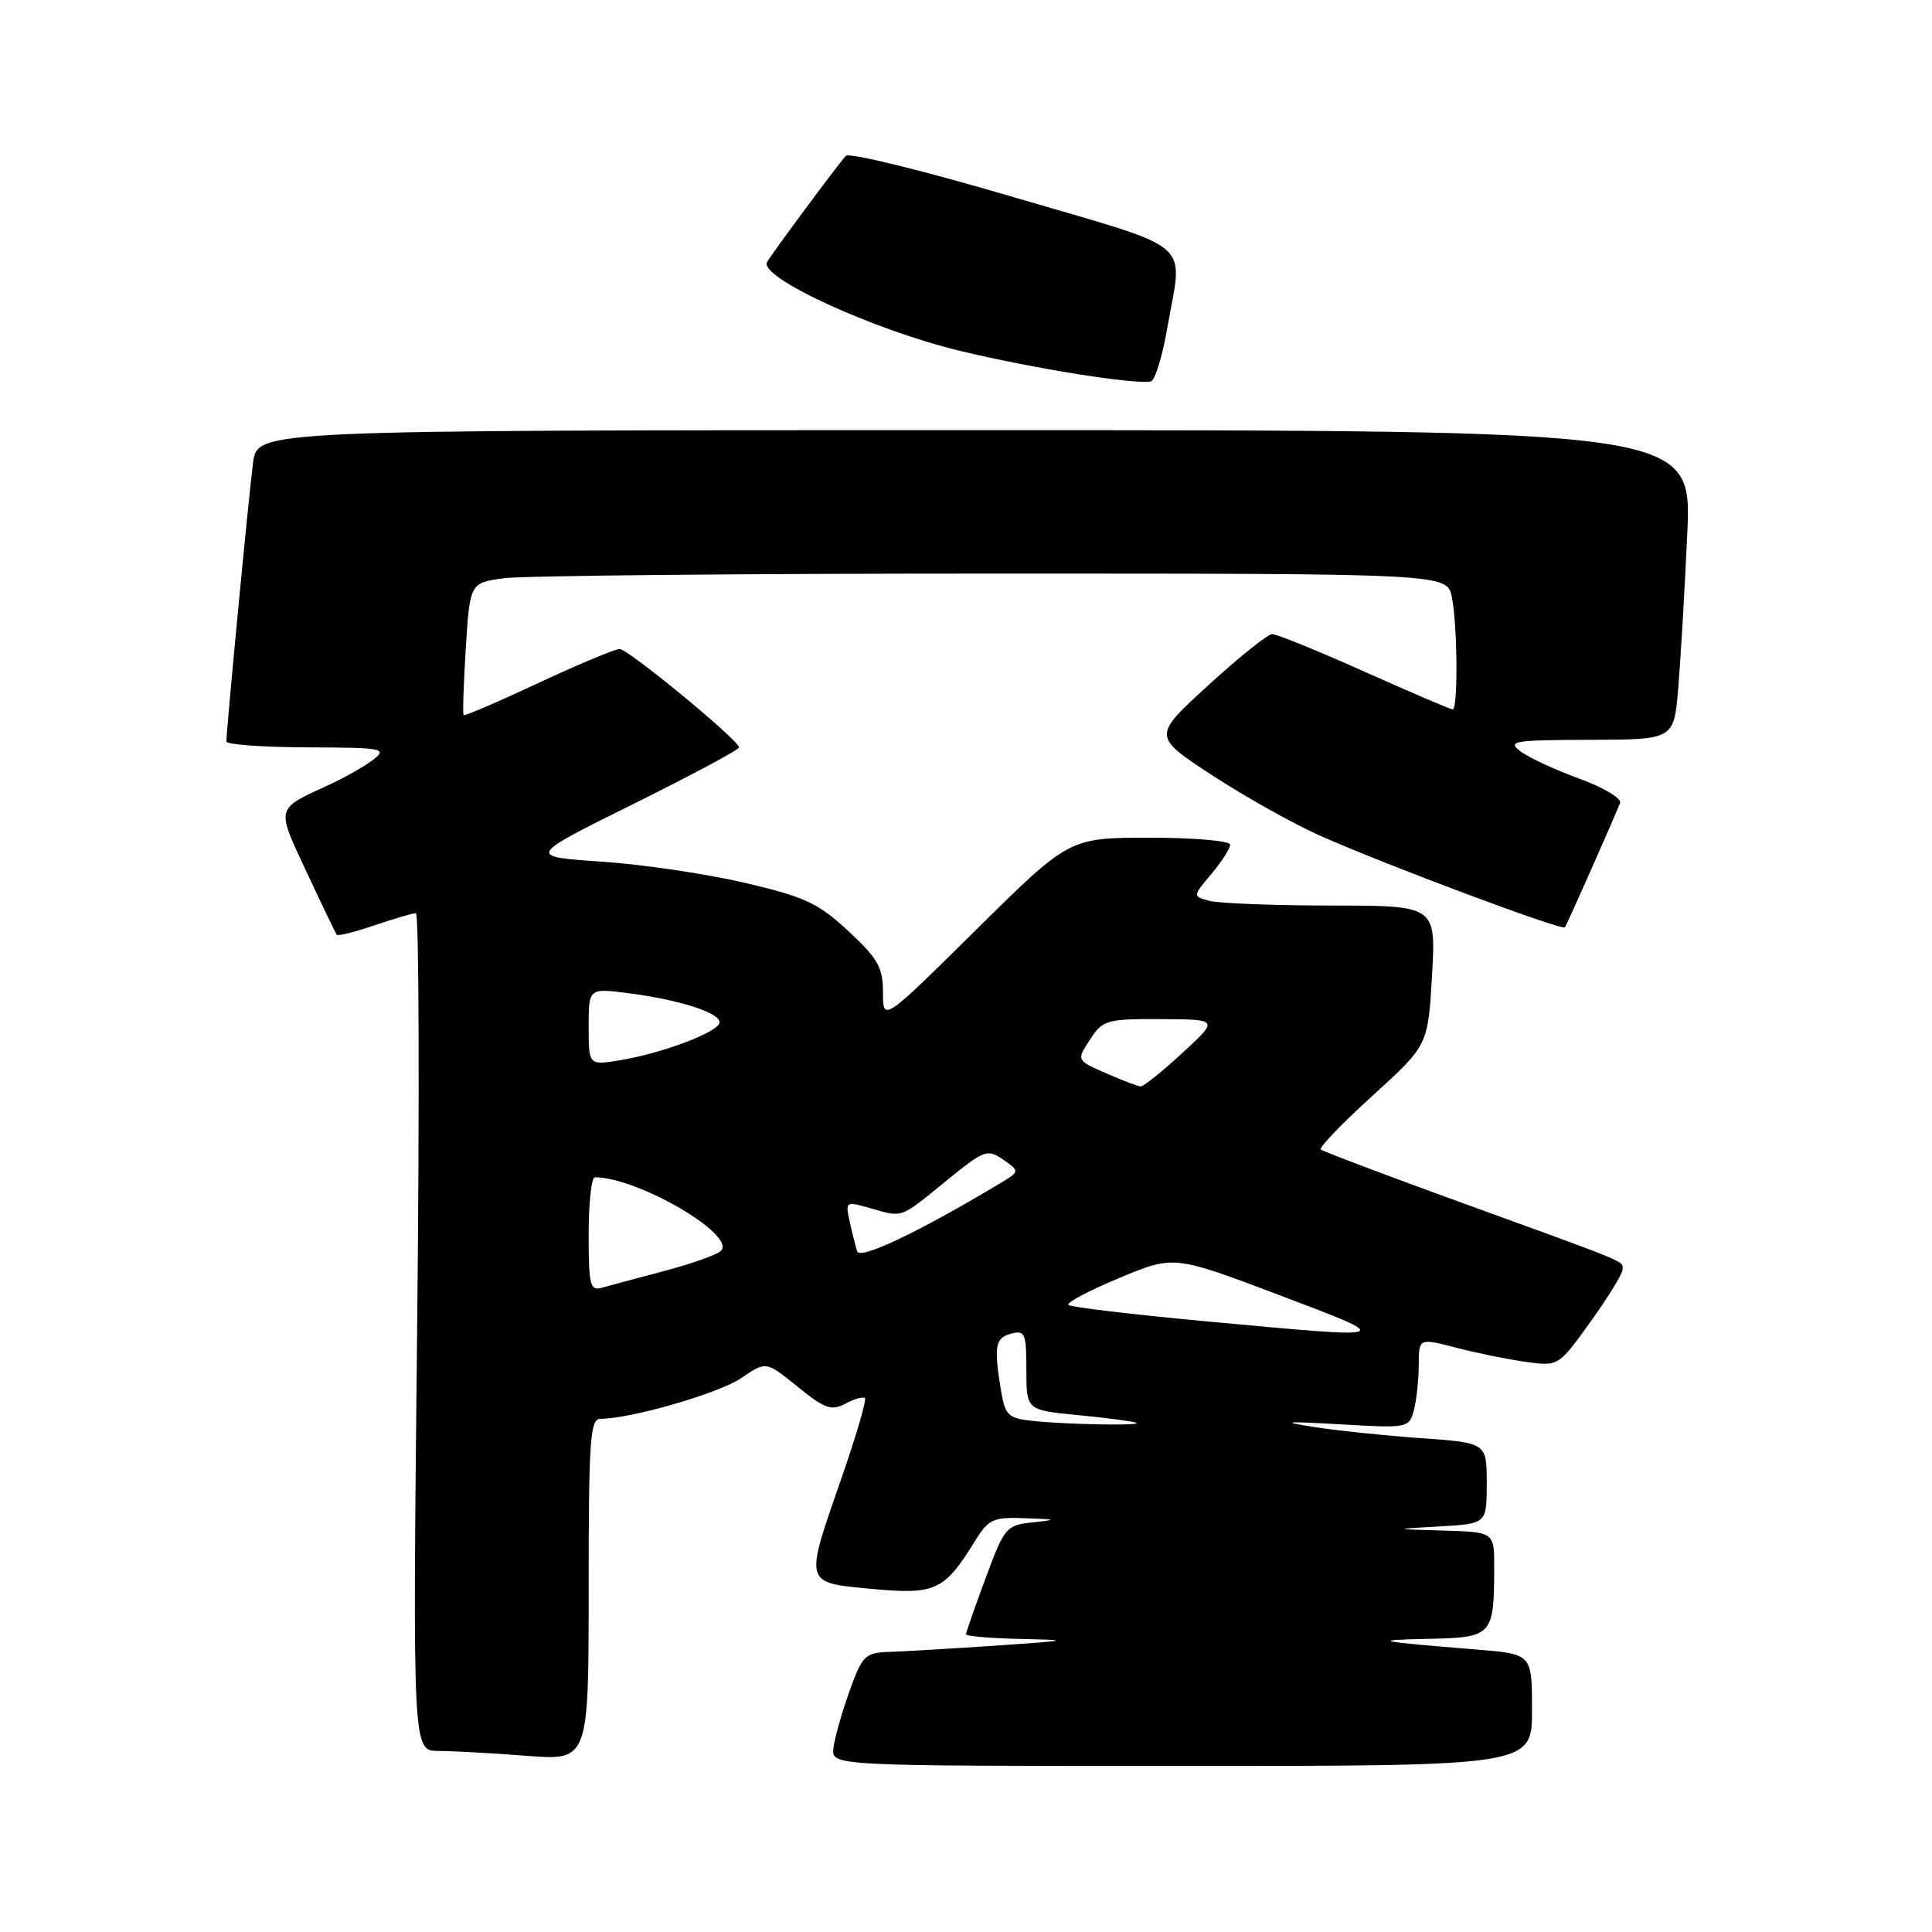 <?xml version="1.0" encoding="UTF-8" standalone="no"?>
<!DOCTYPE svg PUBLIC "-//W3C//DTD SVG 1.1//EN" "http://www.w3.org/Graphics/SVG/1.1/DTD/svg11.dtd" >
<svg xmlns="http://www.w3.org/2000/svg" xmlns:xlink="http://www.w3.org/1999/xlink" version="1.1" viewBox="0 0 256 256">
 <g >
 <path fill="currentColor"
d=" M 203.00 226.59 C 203.00 219.17 203.00 219.17 195.75 218.58 C 182.22 217.48 181.49 217.32 189.13 217.16 C 197.78 216.98 197.96 216.79 197.99 207.75 C 198.00 203.00 198.00 203.00 191.25 202.81 C 184.50 202.61 184.50 202.61 190.75 202.26 C 197.00 201.90 197.00 201.90 197.00 196.54 C 197.00 191.18 197.00 191.18 188.25 190.56 C 183.44 190.22 177.03 189.55 174.00 189.07 C 169.57 188.37 170.27 188.31 177.60 188.73 C 186.54 189.25 186.71 189.22 187.34 186.88 C 187.69 185.57 187.98 182.88 187.99 180.90 C 188.00 177.29 188.00 177.29 192.96 178.58 C 195.68 179.29 199.85 180.13 202.21 180.46 C 206.50 181.05 206.50 181.05 210.75 175.14 C 213.09 171.89 215.00 168.78 215.00 168.22 C 215.00 167.04 216.29 167.57 193.50 159.30 C 183.60 155.71 175.28 152.56 175.01 152.31 C 174.75 152.06 177.83 148.85 181.88 145.18 C 189.22 138.50 189.22 138.50 189.75 129.25 C 190.28 120.00 190.28 120.00 176.39 119.99 C 168.75 119.98 161.49 119.70 160.26 119.37 C 158.02 118.77 158.02 118.77 160.51 115.81 C 161.88 114.18 163.00 112.43 163.00 111.92 C 163.00 111.42 158.20 111.00 152.34 111.00 C 141.68 111.00 141.68 111.00 129.34 123.20 C 117.00 135.40 117.00 135.40 117.00 131.52 C 117.00 128.20 116.34 127.02 112.43 123.39 C 108.45 119.68 106.70 118.86 98.70 116.98 C 93.66 115.80 85.10 114.53 79.69 114.17 C 69.86 113.50 69.86 113.50 83.93 106.53 C 91.67 102.69 97.97 99.32 97.93 99.03 C 97.80 97.99 83.23 86.00 82.11 86.00 C 81.48 86.00 76.63 88.03 71.32 90.51 C 66.02 92.99 61.57 94.90 61.43 94.76 C 61.29 94.62 61.43 90.62 61.72 85.87 C 62.27 77.24 62.27 77.24 66.77 76.62 C 69.25 76.28 98.39 76.00 131.51 76.00 C 191.75 76.00 191.75 76.00 192.38 79.12 C 193.13 82.88 193.21 94.00 192.49 94.00 C 192.20 94.00 186.95 91.75 180.80 89.00 C 174.66 86.25 169.15 84.01 168.57 84.02 C 167.98 84.03 164.17 87.08 160.11 90.80 C 152.71 97.56 152.71 97.56 160.61 102.72 C 164.95 105.56 171.43 109.19 175.00 110.77 C 183.65 114.62 207.01 123.35 207.36 122.88 C 207.63 122.50 213.85 108.49 214.67 106.40 C 214.90 105.80 212.48 104.35 209.28 103.18 C 206.09 102.02 202.58 100.39 201.48 99.56 C 199.68 98.20 200.52 98.06 210.65 98.03 C 221.80 98.00 221.80 98.00 222.37 91.25 C 222.68 87.54 223.23 78.31 223.57 70.75 C 224.20 57.00 224.20 57.00 129.16 57.00 C 34.12 57.00 34.12 57.00 33.54 61.25 C 33.01 65.15 30.01 96.52 30.00 98.25 C 30.00 98.66 34.84 99.01 40.75 99.03 C 50.70 99.06 51.35 99.18 49.50 100.63 C 48.40 101.49 45.70 103.03 43.50 104.04 C 36.47 107.27 36.57 106.88 40.64 115.58 C 42.68 119.94 44.47 123.66 44.62 123.86 C 44.77 124.06 47.02 123.50 49.62 122.61 C 52.23 121.73 54.69 121.00 55.11 121.00 C 55.52 121.00 55.60 145.98 55.27 176.50 C 54.68 232.00 54.68 232.00 58.09 232.01 C 59.97 232.01 65.21 232.30 69.75 232.65 C 78.00 233.30 78.00 233.30 78.00 210.65 C 78.00 190.84 78.19 188.00 79.55 188.00 C 83.58 188.00 95.26 184.62 98.21 182.61 C 101.50 180.35 101.50 180.35 105.69 183.75 C 109.29 186.67 110.17 186.98 112.02 185.99 C 113.20 185.36 114.37 185.03 114.60 185.27 C 114.84 185.51 113.45 190.25 111.52 195.81 C 106.56 210.06 106.46 209.68 115.54 210.54 C 123.92 211.32 125.12 210.77 129.11 204.32 C 130.99 201.27 131.55 201.01 135.83 201.17 C 140.04 201.32 140.14 201.37 136.85 201.72 C 133.32 202.10 133.10 202.36 130.60 209.11 C 129.17 212.96 128.00 216.31 128.00 216.56 C 128.00 216.80 131.26 217.08 135.25 217.17 C 142.03 217.32 141.82 217.38 132.00 218.05 C 126.22 218.44 119.90 218.81 117.95 218.88 C 114.61 218.99 114.28 219.31 112.54 224.15 C 111.53 226.98 110.58 230.36 110.43 231.65 C 110.18 234.00 110.18 234.00 156.59 234.00 C 203.00 234.00 203.00 234.00 203.00 226.59 Z  M 154.68 43.42 C 156.73 31.59 158.74 33.31 134.40 26.15 C 122.53 22.65 112.48 20.17 112.07 20.65 C 110.75 22.16 102.38 33.46 101.64 34.72 C 100.47 36.71 115.78 43.75 127.28 46.51 C 136.94 48.83 150.32 50.97 152.49 50.54 C 153.04 50.43 154.02 47.23 154.68 43.42 Z  M 136.87 188.28 C 133.56 187.93 133.19 187.57 132.63 184.20 C 131.67 178.36 131.87 177.27 134.00 176.71 C 135.82 176.24 136.00 176.68 136.00 181.51 C 136.00 186.84 136.00 186.84 142.75 187.50 C 146.46 187.86 149.95 188.31 150.50 188.50 C 151.79 188.94 141.60 188.78 136.87 188.28 Z  M 159.80 175.08 C 150.07 174.18 141.87 173.20 141.57 172.91 C 141.28 172.61 144.30 171.01 148.29 169.35 C 155.54 166.32 155.54 166.32 169.52 171.61 C 185.05 177.49 185.21 177.44 159.80 175.08 Z  M 78.00 163.57 C 78.00 159.41 78.37 156.00 78.82 156.00 C 84.54 156.00 97.71 163.71 95.50 165.77 C 94.95 166.28 91.58 167.47 88.00 168.42 C 84.42 169.36 80.71 170.36 79.75 170.63 C 78.19 171.08 78.00 170.30 78.00 163.57 Z  M 113.57 165.79 C 113.35 165.08 112.90 163.29 112.58 161.82 C 112.01 159.21 112.08 159.16 115.24 160.07 C 119.68 161.34 119.18 161.52 125.27 156.56 C 130.45 152.34 130.83 152.20 132.94 153.67 C 135.16 155.22 135.16 155.22 132.33 156.91 C 121.47 163.40 113.93 166.96 113.57 165.79 Z  M 147.05 142.42 C 142.52 140.46 142.58 140.57 144.54 137.59 C 146.12 135.17 146.74 135.00 153.87 135.04 C 161.50 135.08 161.50 135.08 156.65 139.54 C 153.99 141.99 151.51 143.98 151.15 143.96 C 150.79 143.94 148.95 143.25 147.05 142.42 Z  M 78.00 136.05 C 78.00 130.93 78.00 130.93 83.25 131.60 C 90.04 132.47 95.51 134.23 95.34 135.50 C 95.17 136.76 87.86 139.53 82.25 140.47 C 78.00 141.18 78.00 141.18 78.00 136.05 Z "/>
</g>
</svg>